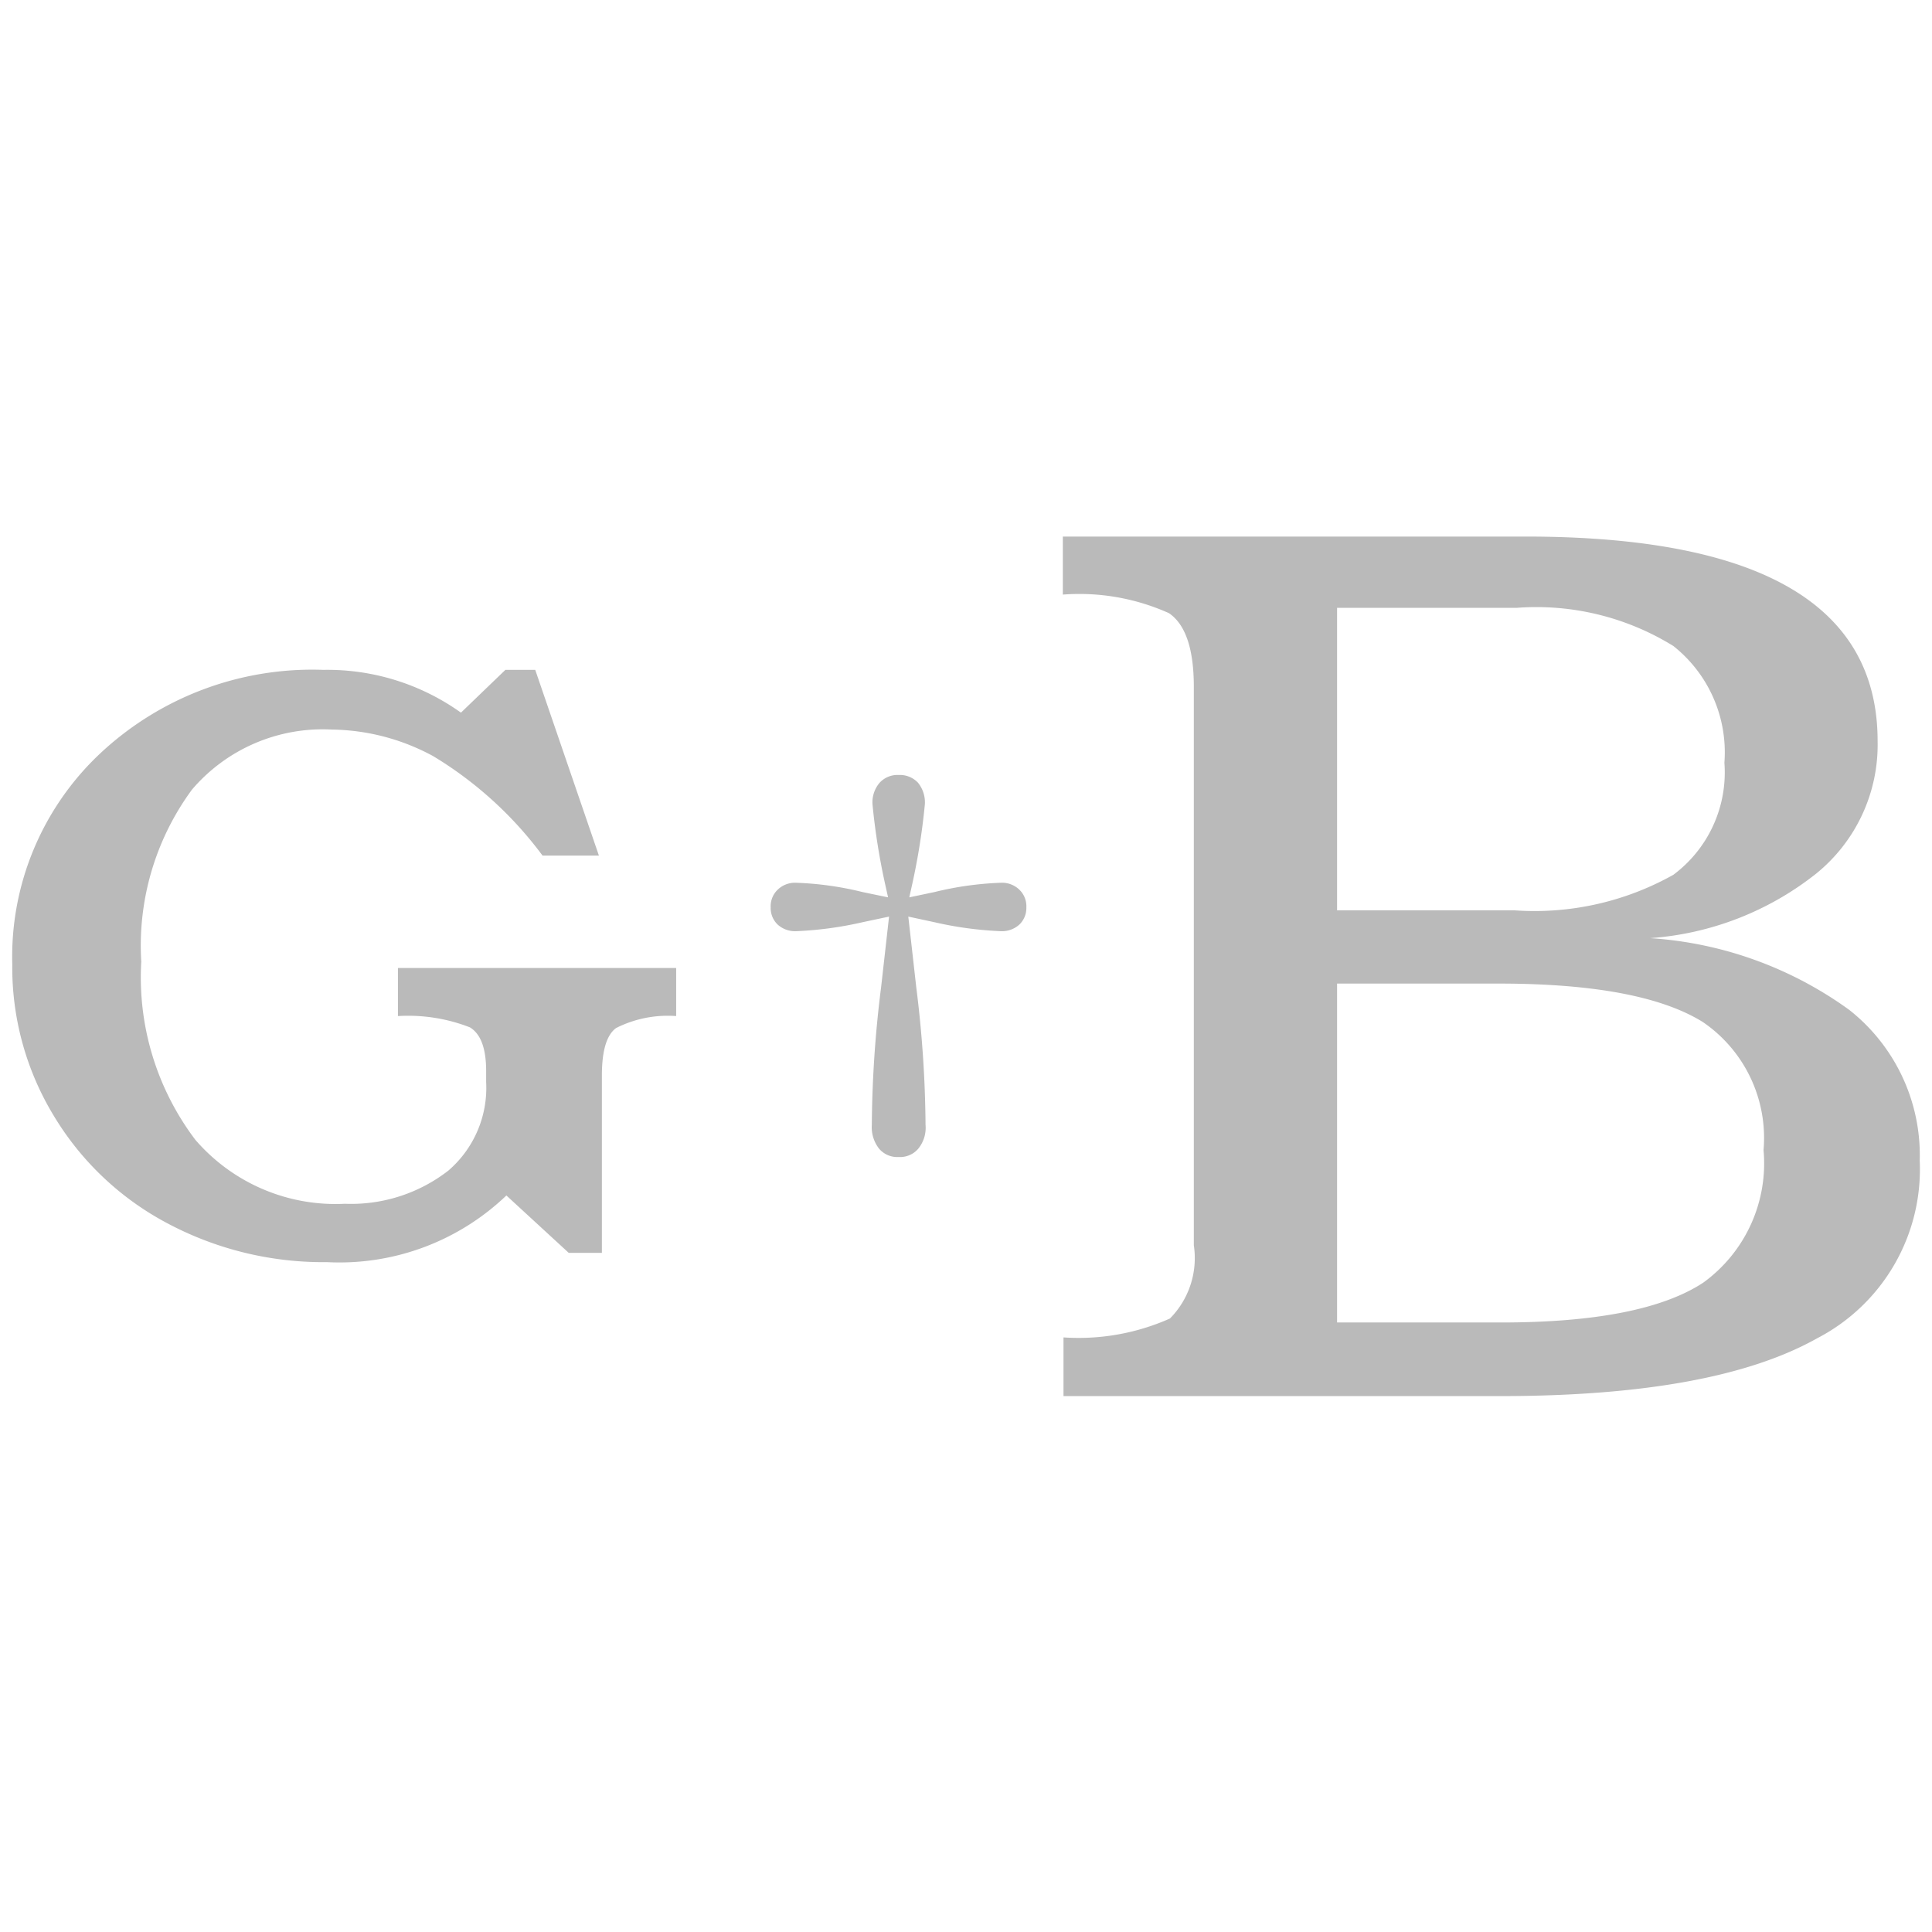 <svg xmlns="http://www.w3.org/2000/svg" viewBox="0 0 58.26 58.26"><defs><style>.cls-1{fill:#bababa;}.cls-2{fill:none;}</style></defs><g id="Calque_2" data-name="Calque 2"><g id="Calque_1-2" data-name="Calque 1"><path class="cls-1" d="M32.07,40.33a6.77,6.77,0,0,0,3.21-.57A2.59,2.59,0,0,0,36,37.55V20.71q0-1.71-.75-2.22a6.59,6.59,0,0,0-3.2-.56V16.18H46q10.62,0,10.62,6.17a5,5,0,0,1-1.86,4,9.1,9.1,0,0,1-5,1.94,11.49,11.49,0,0,1,6,2.16A5.58,5.58,0,0,1,57.89,35a5.74,5.74,0,0,1-3.1,5.36q-3.1,1.74-9.56,1.74H32.07Zm8.25-12.88h5.33a8.56,8.56,0,0,0,4.81-1.07A3.85,3.85,0,0,0,52,23a4.09,4.09,0,0,0-1.54-3.52,7.86,7.86,0,0,0-4.73-1.15H40.32Zm0,12.43h4.94q4.27,0,6.1-1.2a4.44,4.44,0,0,0,1.82-4,4.23,4.23,0,0,0-1.83-3.86q-1.85-1.15-6.09-1.16H40.32Z"/><path class="cls-1" d="M9.86,38.06a10,10,0,0,1-4.81-1.17,8.79,8.79,0,0,1-3.42-3.23A8.62,8.62,0,0,1,.37,29.08,8.41,8.41,0,0,1,3,22.74,9.35,9.35,0,0,1,9.75,20.2a6.93,6.93,0,0,1,4.15,1.29l1.34-1.29h.9l1.92,5.6h-1.7a11.49,11.49,0,0,0-3.3-3A6.57,6.57,0,0,0,10,22a5.18,5.18,0,0,0-4.21,1.81A7.94,7.94,0,0,0,4.26,29a8.12,8.12,0,0,0,1.63,5.37,5.58,5.58,0,0,0,4.51,1.93,4.78,4.78,0,0,0,3.12-1,3.29,3.29,0,0,0,1.14-2.67V32.3c0-.68-.16-1.12-.49-1.32A5.12,5.12,0,0,0,12,30.64V29.19h8.39v1.45a3.45,3.45,0,0,0-1.81.36c-.29.21-.43.69-.43,1.44v5.34h-1l-1.88-1.73A7.28,7.28,0,0,1,9.86,38.06Z"/><path class="cls-1" d="M27.1,34.89a.72.72,0,0,1-.59-.25,1.05,1.05,0,0,1-.22-.72,34.89,34.89,0,0,1,.28-4.15l.24-2.13-.8.17a10.9,10.9,0,0,1-2,.27.78.78,0,0,1-.56-.2.69.69,0,0,1-.21-.52.69.69,0,0,1,.21-.53.75.75,0,0,1,.56-.21,9.73,9.73,0,0,1,2,.28l.77.16-.08-.36a20,20,0,0,1-.39-2.45.91.91,0,0,1,.21-.64.73.73,0,0,1,.58-.24.75.75,0,0,1,.58.23.94.94,0,0,1,.21.65,20,20,0,0,1-.39,2.45l-.08.36.76-.16a9.81,9.81,0,0,1,2-.28.75.75,0,0,1,.56.21.69.69,0,0,1,.21.53.69.69,0,0,1-.21.52.78.78,0,0,1-.56.2,10.88,10.88,0,0,1-2-.27l-.79-.17.24,2.13a34.89,34.89,0,0,1,.28,4.15,1,1,0,0,1-.22.72A.72.72,0,0,1,27.1,34.89Z"/><rect class="cls-2" width="58.26" height="58.26"/></g></g></svg>